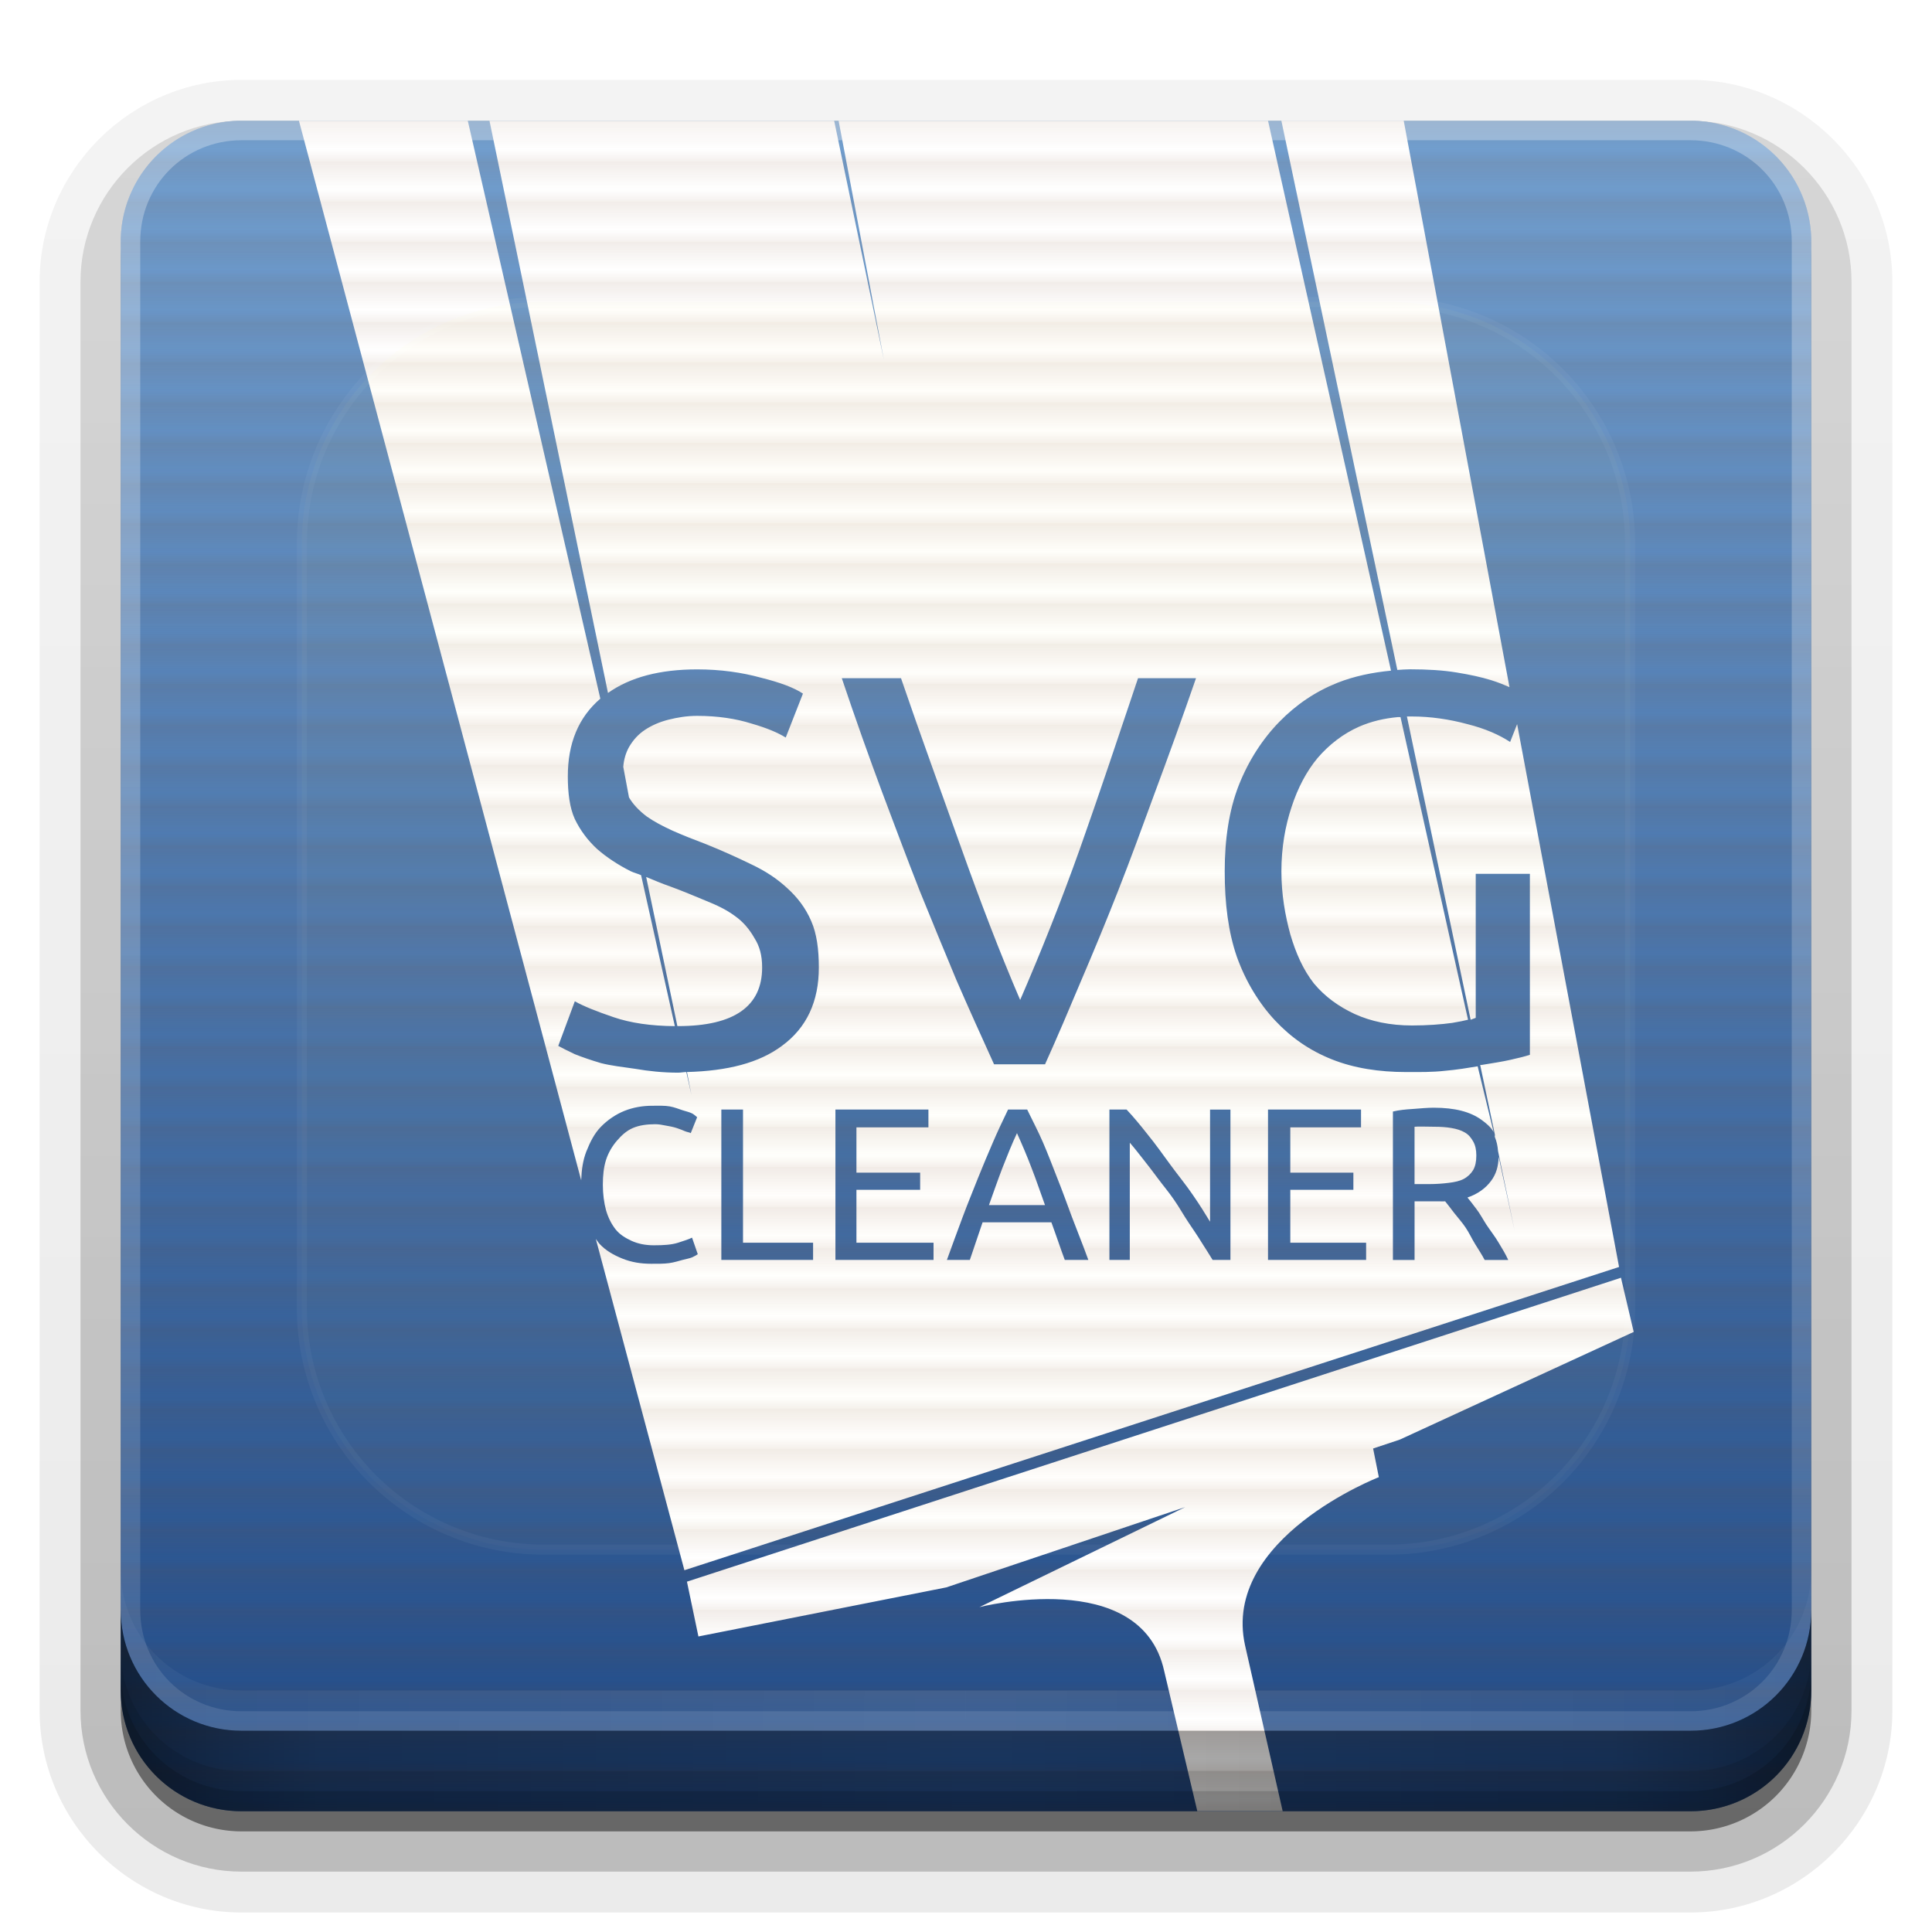 <svg viewBox="0 0 96 96" xmlns="http://www.w3.org/2000/svg" xmlns:xlink="http://www.w3.org/1999/xlink">
<defs>
<clipPath id="clipPath4355">
<path d="m12,6h72a6,6 0 0,1 6,6v68a6,6 0 0,1 -6,6h-72a6,6 0 0,1 -6-6v-68a6,6 0 0,1 6-6"/>
</clipPath>
<filter id="filter3174">
<feGaussianBlur stdDeviation="1.71"/>
</filter>
<filter height="1.743" id="filter4002" width="1.698" x="-.349" y="-.372">
<feGaussianBlur stdDeviation="9.6"/>
</filter>
<linearGradient gradientUnits="userSpaceOnUse" id="ButtonShadow" x2="0" y1="92" y2="6.976">
<stop offset="0"/>
<stop offset="1" stop-opacity=".588"/>
</linearGradient>
<linearGradient gradientUnits="userSpaceOnUse" id="linearGradient3613" x2="0" y1="20.221" y2="138.661">
<stop offset="0" stop-color="#ffec83"/>
<stop offset="1" stop-color="#fff2ab" stop-opacity="0"/>
</linearGradient>
<linearGradient gradientUnits="userSpaceOnUse" id="linearGradient3617" x2="0" y1="90" y2="5.988">
<stop offset="0" stop-color="#204a87"/>
<stop offset="1" stop-color="#729fcf"/>
</linearGradient>
<linearGradient gradientUnits="userSpaceOnUse" id="linearGradient3228" spreadMethod="reflect" x1="90" x2="48">
<stop offset="0" stop-opacity=".588"/>
<stop offset=".118" stop-opacity=".471"/>
<stop offset=".238" stop-opacity=".392"/>
<stop offset="1" stop-opacity=".314"/>
</linearGradient>
<linearGradient gradientUnits="userSpaceOnUse" id="linearGradient3978" spreadMethod="repeat" x1="6" x2="8">
<stop offset="0" stop-color="#784421"/>
<stop offset=".7" stop-color="#784421" stop-opacity="0"/>
<stop offset="1" stop-color="#784421" stop-opacity=".748"/>
</linearGradient>
<linearGradient id="linearGradient4384-8">
<stop offset="0" stop-color="#fff"/>
<stop offset="1" stop-color="#fff" stop-opacity="0"/>
</linearGradient>
<linearGradient gradientUnits="userSpaceOnUse" id="linearGradient3780" x2="0" xlink:href="#ButtonShadow" y1="-91.867" y2="-6.758"/>
<linearGradient gradientUnits="userSpaceOnUse" id="linearGradient3721" x2="0" xlink:href="#ButtonShadow" y1="-90.868" y2="-6.761"/>
<linearGradient gradientUnits="userSpaceOnUse" id="linearGradient4429-1" spreadMethod="reflect" x1="48" x2="112.124" xlink:href="#linearGradient4384-8" y1="82" y2="82.455"/>
<linearGradient gradientUnits="userSpaceOnUse" id="linearGradient4047" x2="0" xlink:href="#linearGradient4384-8" y1="4" y2="132"/>
</defs>
<path d="m12-95.031c-5.511,0-10.031,4.52-10.031,10.031v71c0,5.511 4.52,10.031 10.031,10.031h72c5.511,0 10.031-4.52 10.031-10.031v-71c0-5.511-4.52-10.031-10.031-10.031h-72z" fill="url(#linearGradient3780)" opacity=".08" transform="scale(1,-1)"/>
<path d="m12-94.031c-4.972,0-9.031,4.06-9.031,9.031v71c0,4.972 4.06,9.031 9.031,9.031h72c4.972,0 9.031-4.06 9.031-9.031v-71c0-4.972-4.06-9.031-9.031-9.031h-72z" fill="url(#linearGradient3780)" opacity=".1" transform="scale(1,-1)"/>
<path d="m12-93c-4.409,0-8,3.591-8,8v71c0,4.409 3.591,8 8,8h72c4.409,0 8-3.591 8-8v-71c0-4.409-3.591-8-8-8h-72z" fill="url(#linearGradient3780)" opacity=".2" transform="scale(1,-1)"/>
<path d="m12-92h72a7,7 0 0,1 7,7v71a7,7 0 0,1 -7,7h-72a7,7 0 0,1 -7-7v-71a7,7 0 0,1 7-7" fill="url(#linearGradient3780)" opacity=".3" transform="scale(1,-1)"/>
<path d="m12-91h72a6,6 0 0,1 6,6v72a6,6 0 0,1 -6,6h-72a6,6 0 0,1 -6-6v-72a6,6 0 0,1 6-6" fill="url(#linearGradient3721)" opacity=".45" transform="scale(1,-1)"/>
<path d="m12,6h72a6,6 0 0,1 6,6v72a6,6 0 0,1 -6,6h-72a6,6 0 0,1 -6-6v-72a6,6 0 0,1 6-6" fill="url(#linearGradient3617)"/>
<path d="m14.854,6 14.025,52.648c.019-.533.089-1.002.253-1.425 .196-.493.402-.901.728-1.235s.737-.618 1.171-.791 .9-.253 1.393-.253c.312,0 .608-.012.855.032s.452.132.633.19c.188.058.359.1.475.158s.21.161.253.19l-.317.791c-.065-.043-.162-.044-.285-.095s-.252-.108-.412-.158c-.152-.051-.381-.098-.57-.127-.181-.036-.318-.063-.506-.063-.399,0-.789.052-1.108.19s-.567.372-.791.633-.415.573-.538.95c-.116.37-.158.771-.158,1.235 0,.449.057.897.158,1.266 .109.37.265.682.475.95 .21.261.48.425.791.57 .319.145.688.222 1.108.222 .486,0 .884-.025 1.203-.127s.537-.173.697-.253l.285.823c-.051.036-.154.1-.285.158-.131.051-.279.076-.475.127s-.404.122-.665.158-.582.032-.886.032c-.529,0-.99-.079-1.425-.253s-.828-.395-1.14-.728c-.065-.07-.131-.176-.19-.253l4.401,16.462 46.443-15.069-5.065-26.973-.348.886c-.535-.351-1.235-.665-2.121-.886-.886-.24-1.831-.38-2.754-.38h-.253l3.166,15.069 .253-.095v-7.155h2.691v8.991c-.222.074-.557.161-.981.253-.406.092-.871.161-1.425.253h-.063l.728,3.451c.014.031-.013.095 0,.127 .086.212.139.437.158.697l.823,3.957-.791-3.672c-.012.47-.125.866-.38,1.203-.261.355-.657.649-1.171.823 .116.145.269.331.443.57 .181.232.318.501.506.791 .188.283.42.575.602.886 .188.312.344.565.475.855h-1.171c-.145-.275-.301-.509-.475-.791s-.301-.569-.475-.823c-.174-.261-.396-.503-.57-.728s-.305-.403-.443-.57c-.094.007-.183,0-.285,0h-.285-.95v2.913h-1.076v-7.376c.297-.072.619-.105.981-.127 .37-.029.74-.063 1.045-.063 1.058,0 1.823.203 2.374.602 .236.169.465.364.602.602l-.791-3.261c-.493.082-1.027.171-1.615.222-.646.074-1.266.063-1.931.063-1.348,0-2.596-.19-3.704-.633s-2.024-1.082-2.818-1.931-1.456-1.929-1.899-3.166c-.425-1.237-.602-2.636-.602-4.242s.216-3.037.697-4.274c.498-1.256 1.195-2.317 2.026-3.166s1.773-1.488 2.881-1.931c.837-.329 1.742-.516 2.659-.602l-6.11-27.321h-21.338l2.248,11.872-2.469-11.872h-17.127l5.888,28.429c1.114-.788 2.59-1.171 4.432-1.171 1.163,0 2.224.153 3.166.412 .96.24 1.646.496 2.089.791l-.855,2.184c-.388-.24-.934-.475-1.71-.697-.757-.24-1.675-.38-2.691-.38-.517,0-.982.079-1.425.19s-.839.285-1.171.506-.588.504-.791.855c-.155.279-.256.611-.285.981l.285,1.52c.203.351.517.673.886.95 .369.259.786.475 1.266.697 .498.222 1.055.443 1.646.665 .831.332 1.596.681 2.279,1.013 .702.332 1.274.71 1.773,1.171 .517.462.926,1 1.203,1.646 .277.628.38,1.406.38,2.311 0,1.68-.599,2.989-1.836,3.894-1.137.845-2.694,1.244-4.717,1.298l.222,1.14-.253-1.14c-.136.003-.272.032-.412.032-.757,0-1.475-.079-2.121-.19-.628-.092-1.211-.156-1.71-.285-.498-.148-.929-.295-1.298-.443-.351-.166-.62-.301-.823-.412l.823-2.216c.425.24 1.063.496 1.931.791 .838.285 1.841.434 3.039.443l-1.678-7.503c-.171-.074-.34-.111-.506-.19-.628-.314-1.216-.702-1.678-1.108-.462-.425-.831-.916-1.108-1.488-.259-.572-.348-1.309-.348-2.121 0-1.639.525-2.926 1.615-3.862l-6.585-28.714h-8.389zm48.817,0 5.762,27.289c.211-.013.418-.032.633-.032 .868,0 1.646.048 2.311.158 .683.111 1.23.232 1.71.38 .367.113.657.236.918.348l-5.255-28.144h-6.078zm-21.844,27.701h2.944c.997,2.917 2.016,5.694 2.976,8.389s1.929,5.235 2.944,7.598c1.015-2.345 2.016-4.839 2.976-7.535 .96-2.714 1.902-5.536 2.881-8.453h2.881c-.702,2.031-1.38,3.9-2.026,5.635-.628,1.717-1.227,3.356-1.836,4.907s-1.227,3.042-1.836,4.464c-.591,1.403-1.177,2.794-1.804,4.179h-2.533c-.628-1.385-1.259-2.776-1.868-4.179-.591-1.422-1.208-2.913-1.836-4.464-.609-1.551-1.222-3.19-1.868-4.907-.646-1.736-1.311-3.604-1.994-5.635zm27.638,1.931c-.7.065-1.322.212-1.931.475-.794.351-1.485.887-2.058,1.551-.554.665-.984,1.478-1.298,2.438-.314.942-.506,2.016-.506,3.197 0,1.145.185,2.193.443,3.134 .277.942.636,1.755 1.171,2.438 .554.665 1.232,1.15 2.026,1.52 .812.369 1.76.57 2.849.57 .775,0 1.459-.053 1.994-.127 .378-.063.559-.103.791-.158l-3.356-15.038h-.127zm-37.357,7.946 1.551,7.408h.032c2.806,0 4.179-.993 4.179-2.913 0-.591-.121-1.05-.38-1.456-.24-.425-.557-.813-.981-1.108-.425-.314-.902-.538-1.456-.76-.535-.222-1.132-.475-1.741-.697-.416-.142-.815-.316-1.203-.475zm3.736,11.555h1.076v6.617h3.482v.855h-4.559v-7.471zm5.667,0h4.622v.886h-3.577v2.248h3.166v.855h-3.166v2.628h3.831v.855h-4.875v-7.471zm8.579,0h.95c.261.544.552,1.088.791,1.646 .239.551.457,1.132.697,1.741 .246.609.474,1.25.728,1.931 .254.674.533,1.355.823,2.153h-1.171c-.123-.326-.208-.575-.317-.886-.109-.319-.232-.655-.348-.981h-3.419l-.633,1.868h-1.14c.29-.797.538-1.479.791-2.153 .254-.681.521-1.322.76-1.931 .246-.609.489-1.19.728-1.741 .239-.558.499-1.103.76-1.646zm5.034,0h.855c.341.362.661.749 1.045,1.235 .391.478.763,1.005 1.14,1.52s.775.995 1.108,1.488c.341.493.623.946.855,1.33v-5.572h1.013v7.471h-.886c-.16-.268-.328-.521-.538-.855-.203-.333-.426-.658-.665-1.013s-.467-.77-.728-1.14c-.254-.37-.538-.704-.791-1.045-.254-.348-.489-.645-.728-.95s-.462-.591-.665-.823v5.825h-1.013v-7.471zm7.883,0h4.622v.886h-3.514v2.248h3.134v.855h-3.134v2.628h3.767v.855h-4.875v-7.471zm7.281.855v2.849h.728c.362,0 .692-.027.981-.063s.532-.088.728-.19 .366-.262.475-.443c.109-.188.158-.424.158-.728 0-.283-.05-.508-.158-.697s-.223-.335-.412-.443c-.181-.109-.411-.178-.665-.222s-.54-.063-.823-.063c-.449,0-.774-.022-1.013,0zm-19.755.317c-.254.544-.496,1.147-.728,1.741-.225.587-.44,1.206-.665,1.836h2.786c-.232-.631-.433-1.249-.665-1.836-.225-.594-.482-1.198-.728-1.741zm30.012,7.186-46.411,15.101 .57,2.723 12.315-2.438 11.872-3.989-10.226,4.97c0,0 8.026-2.061 9.181,3.166l1.646,6.965h4.242l-1.868-8.231c-1.177-5.326 6.648-8.358 6.648-8.358l-.285-1.425 1.33-.443 11.619-5.35-.633-2.691z" fill="#fff" fill-rule="evenodd"/>
<path d="m12-90h72a6,6 0 0,1 6,6v72a6,6 0 0,1 -6,6h-72a6,6 0 0,1 -6-6v-72a6,6 0 0,1 6-6" fill="url(#linearGradient3978)" opacity=".1" transform="matrix(0,1,-1,0,0,0)"/>
<path clip-path="url(#clipPath4355)" d="m27,15h42a12,12 0 0,1 12,12v38a12,12 0 0,1 -12,12h-42a12,12 0 0,1 -12-12v-38a12,12 0 0,1 12-12" fill="url(#linearGradient3613)" filter="url(#filter4002)" opacity=".2" stroke="#fff" stroke-linecap="round" stroke-width=".5"/>
<path d="m12,86c-3.324,0-6-2.676-6-6v-68c0-3.324 2.676-6 6-6h72c3.324,0 6,2.676 6,6v68c0,3.324-2.676,6-6,6zm0-.969h72c2.805,0 5.031-2.226 5.031-5.031v-68c0-2.805-2.226-5.031-5.031-5.031h-72c-2.805,0-5.031,2.226-5.031,5.031v68c0,2.805 2.226,5.031 5.031,5.031z" fill="url(#linearGradient4047)" opacity=".3"/>
<path d="m6,78v2c0,3.324 2.676,6 6,6h72c3.324,0 6-2.676 6-6v-2c0,3.324-2.676,6-6,6h-72c-3.324,0-6-2.676-6-6z" fill="url(#linearGradient4429-1)" opacity=".1"/>
<path d="m6,80v4c0,3.324 2.676,6 6,6h72c3.324,0 6-2.676 6-6v-4c0,3.324-2.676,6-6,6h-72c-3.324,0-6-2.676-6-6z" fill="url(#linearGradient3228)"/>
<path d="m6,82v2c0,3.324 2.676,6 6,6h72c3.324,0 6-2.676 6-6v-2c0,3.324-2.676,6-6,6h-72c-3.324,0-6-2.676-6-6z" opacity=".1"/>
<path d="m6,83v1c0,3.324 2.676,6 6,6h72c3.324,0 6-2.676 6-6v-1c0,3.324-2.676,6-6,6h-72c-3.324,0-6-2.676-6-6z" opacity=".15"/>
</svg>
